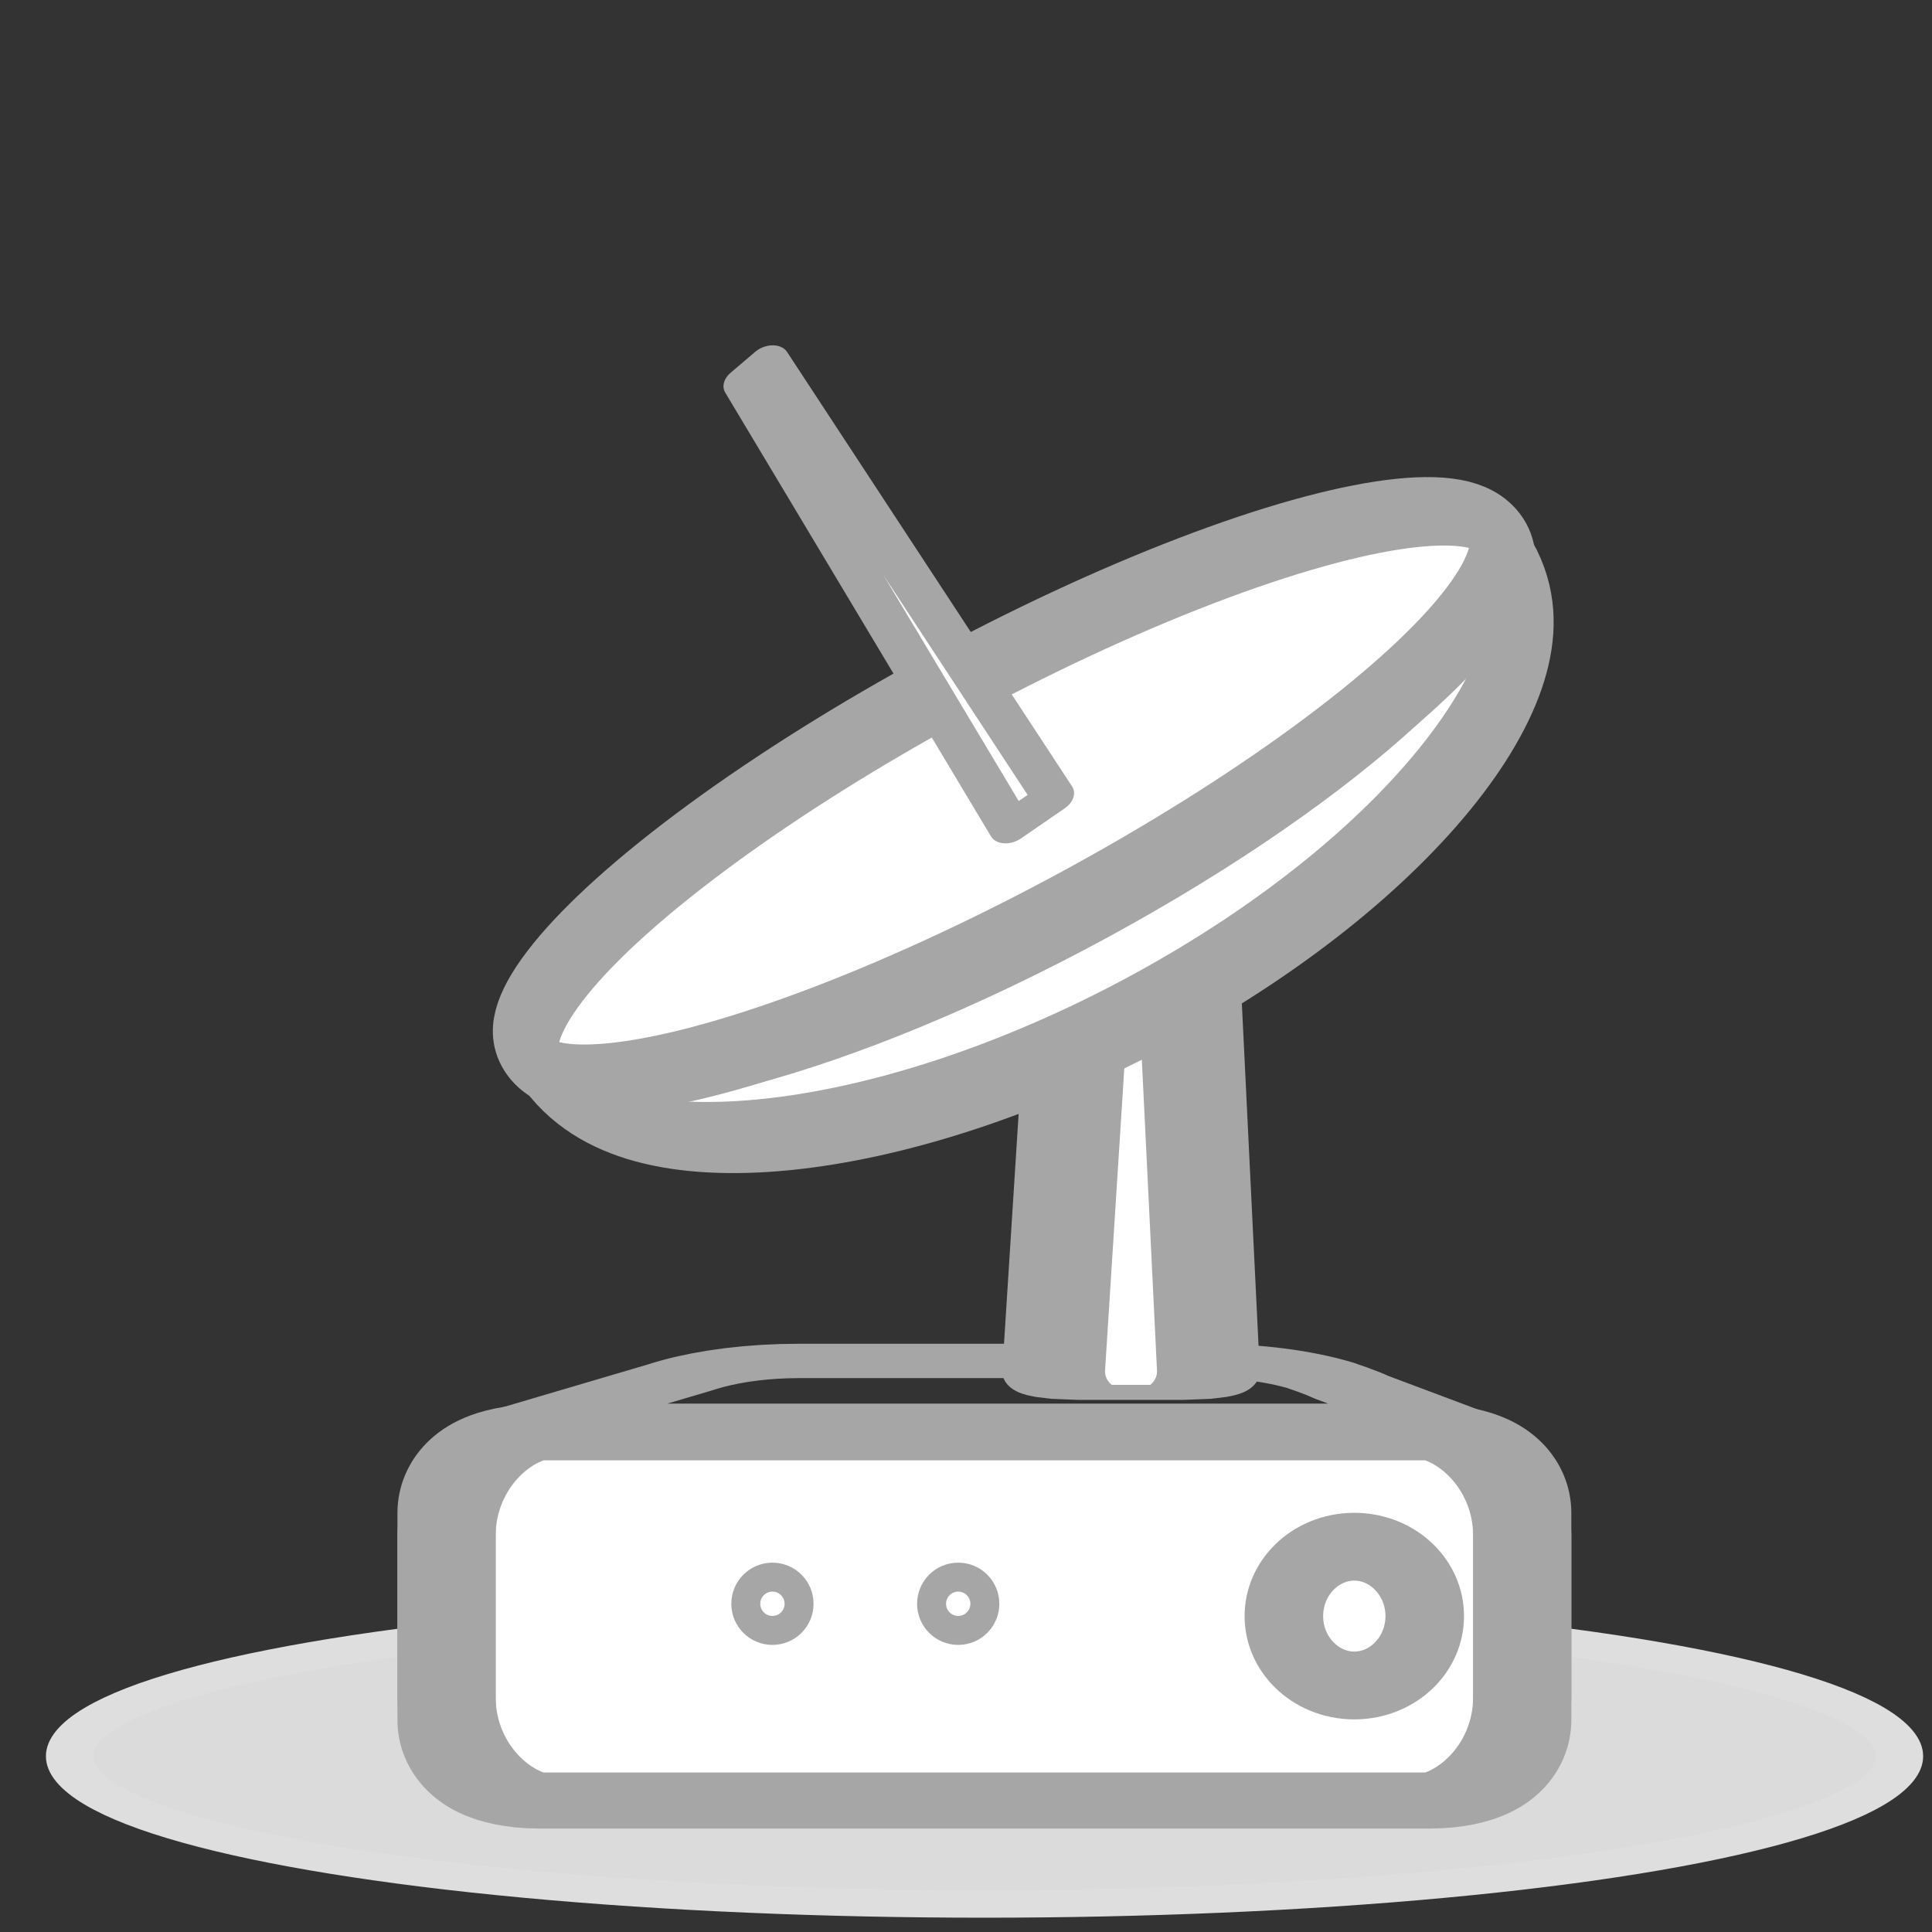 <?xml version="1.0" encoding="UTF-8" standalone="no"?>
<!DOCTYPE svg PUBLIC "-//W3C//DTD SVG 1.1//EN" "http://www.w3.org/Graphics/SVG/1.1/DTD/svg11.dtd">
<svg width="100%" height="100%" viewBox="0 0 417 417" version="1.1" xmlns="http://www.w3.org/2000/svg" xmlns:xlink="http://www.w3.org/1999/xlink" xml:space="preserve" xmlns:serif="http://www.serif.com/" style="fill-rule:evenodd;clip-rule:evenodd;stroke-linecap:round;stroke-linejoin:round;stroke-miterlimit:5;">
    <rect x="0" y="0" width="417" height="417" fill="#333333" stroke="none"/>
    <g transform="matrix(1,0,0,0.583,0,171.333)">
        <ellipse cx="212.5" cy="356.305" rx="197.5" ry="54.695" style="fill:rgb(219,219,219);stroke:rgb(222,222,222);stroke-width:10.18px;"/>
    </g>
    <g transform="matrix(0.957,0,0,0.875,22.049,56.866)">
        <g id="printer" transform="matrix(0.852,0,0,0.759,21.383,97.601)">
            <g transform="matrix(1.091,0,0,0.455,-36.487,203.463)">
                <path d="M355,162.75C355,126.462 345,97 332.683,97L116.317,97C104,97 94,126.462 94,162.75L94,294.25C94,330.538 104,360 116.317,360L332.683,360C345,360 355,330.538 355,294.25L355,162.75Z" style="fill:white;stroke:rgb(166,166,166);stroke-width:23.83px;stroke-linejoin:bevel;stroke-miterlimit:1.5;"/>
            </g>
            <g transform="matrix(1.091,0,0,0.455,-36.487,210.83)">
                <path d="M355,162.75C355,126.462 345,97 332.683,97L116.317,97C104,97 94,126.462 94,162.75L94,294.25C94,330.538 104,360 116.317,360L332.683,360C345,360 355,330.538 355,294.25L355,162.75Z" style="fill:none;stroke:rgb(166,166,166);stroke-width:23.83px;stroke-linejoin:bevel;stroke-miterlimit:1.5;"/>
            </g>
            <g transform="matrix(1,0,0,0.431,0,198.296)">
                <path d="M130.997,78.867L130.997,78.867L130.994,78.869C129.919,79.707 128.881,80.591 127.884,81.519L88.968,114.23L329.269,114.23L305.442,88.759C303.119,85.468 297.293,79.909 297.293,79.909L297.293,79.909C289.242,73.164 278.867,69.1 267.55,69.1L159.45,69.1C148.729,69.1 138.854,72.747 130.997,78.867Z" style="fill:none;stroke:rgb(166,166,166);stroke-width:25.91px;"/>
            </g>
        </g>
        <g transform="matrix(7.476,0,0,1.198,-1340.41,-64.57)">
            <path d="M212,188.435C212,186.05 211.65,184.113 211.218,184.113L209.654,184.113C209.222,184.113 208.872,186.05 208.872,188.435L207.999,282.027C207.999,284.412 208.35,286.349 208.781,286.349L211.887,286.349C212.318,286.349 212.669,284.412 212.669,282.027L212,188.435Z" style="fill:white;stroke:rgb(166,166,166);stroke-width:3.1px;"/>
        </g>
        <g transform="matrix(1.059,0,0,1,9.184,-9.457)">
            <ellipse cx="258" cy="343.114" rx="15" ry="17.114" style="fill:white;stroke:rgb(166,166,166);stroke-width:16.73px;"/>
        </g>
        <g transform="matrix(0.86,-0.511,0.511,0.86,-41.94,136.02)">
            <g transform="matrix(1,5.55112e-17,1.82519e-16,1.676,-7.67108e-15,-72.848)">
                <path d="M341.568,115.77C341.868,116.669 342,117.58 342,118.5C342,137.541 285.31,153 215.484,153C145.658,153 88.968,137.541 88.968,118.5C88.968,117.58 89.1,116.669 89.4,115.77C94.486,126.58 149.037,135.095 215.484,135.095C281.93,135.095 336.482,126.58 341.568,115.77Z" style="fill:white;stroke:rgb(166,166,166);stroke-width:11.47px;"/>
            </g>
            <g transform="matrix(0.978,0,0,1.31,10.775,-28.42)">
                <ellipse cx="209.119" cy="115" rx="129.678" ry="23.445" style="fill:white;stroke:rgb(166,166,166);stroke-width:13.7px;"/>
            </g>
        </g>
        <g transform="matrix(0.825,-0.476,0.376,0.651,49.861,63.352)">
            <path d="M111.834,21.761L104.051,24.028L101.057,190.008L114,188L111.834,21.761Z" style="fill:white;stroke:rgb(166,166,166);stroke-width:10.16px;"/>
        </g>
    </g>
    <g transform="matrix(1,0,0,1,-26.03,18.907)">
        <circle cx="192.75" cy="327.25" r="5.75" style="fill:none;stroke:rgb(166,166,166);stroke-width:6.25px;stroke-linejoin:bevel;stroke-miterlimit:1.5;"/>
    </g>
    <g transform="matrix(1,0,0,1,-25,18.907)">
        <circle cx="231.819" cy="327.25" r="5.75" style="fill:none;stroke:rgb(166,166,166);stroke-width:6.25px;stroke-linejoin:bevel;stroke-miterlimit:1.5;"/>
    </g>
</svg>
